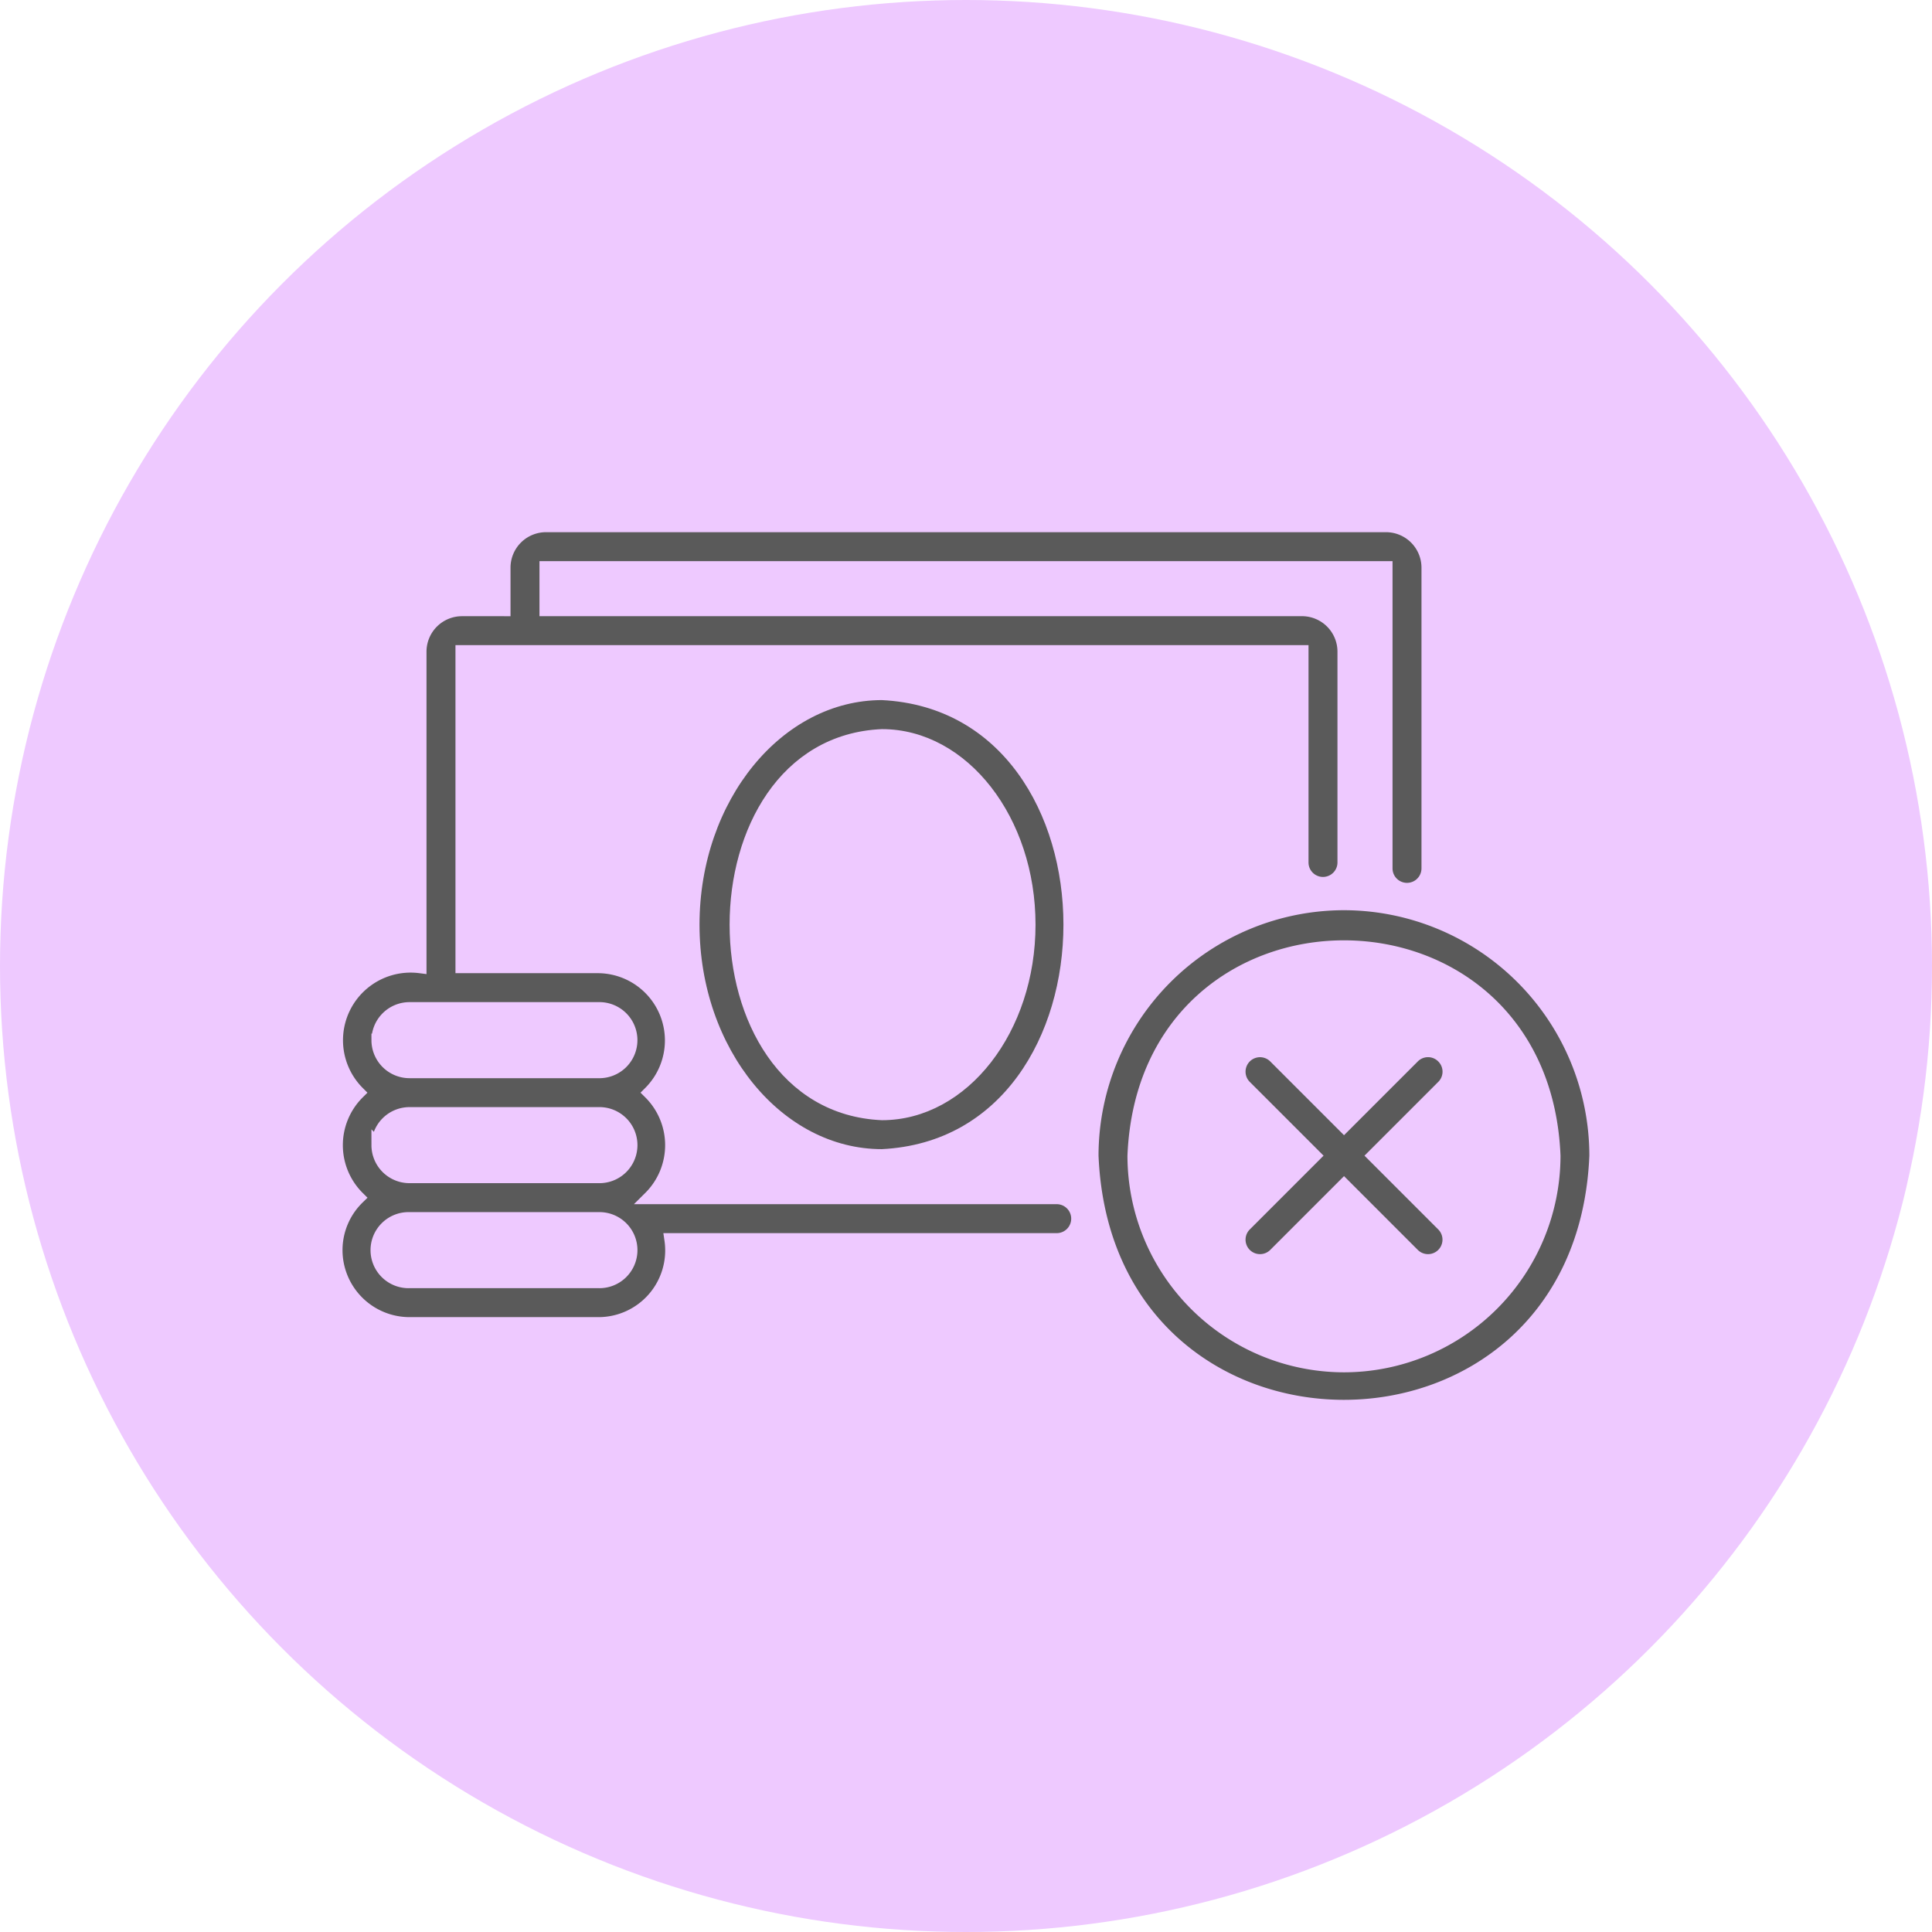 <svg id="Group_73150" data-name="Group 73150" xmlns="http://www.w3.org/2000/svg" width="74" height="74" viewBox="0 0 74 74">
  <circle id="Ellipse_635" data-name="Ellipse 635" cx="37" cy="37" r="37" fill="#eec9ff"/>
  <g id="Layer_2" data-name="Layer 2" transform="translate(10.869 9.134)">
    <path id="Path_23518" data-name="Path 23518" d="M19,27.848c0,4.879,3.248,8.848,7.239,8.848,9.6-.473,9.6-17.226,0-17.7C22.248,19,19,22.969,19,27.848Zm12.87,0c0,3.992-2.526,7.239-5.631,7.239-7.45-.333-7.447-14.148,0-14.479C29.344,20.609,31.87,23.856,31.87,27.848Z" transform="translate(-3.326 -1.565)" fill="#5a5a5a" stroke="#eec9ff" stroke-width="0.5"/>
    <path id="Path_23519" data-name="Path 23519" d="M2,38.75a2.819,2.819,0,0,0,2.815,2.815h7.239a2.805,2.805,0,0,0,2.775-3.217H29.606a.8.8,0,1,0,0-1.609H14.019a2.832,2.832,0,0,0,0-4.022,2.826,2.826,0,0,0-1.964-4.826H6.826V15.826H39V23.9a.8.8,0,0,0,1.609,0V15.826A1.61,1.61,0,0,0,39,14.217H10.044V12.609H42.218V24.127a.8.8,0,1,0,1.609,0V12.609A1.61,1.61,0,0,0,42.218,11H10.044a1.61,1.61,0,0,0-1.609,1.609v1.609H6.826a1.61,1.61,0,0,0-1.609,1.609V27.892a2.84,2.84,0,0,0-2.366,4.826,2.832,2.832,0,0,0,0,4.022A2.8,2.8,0,0,0,2,38.75Zm1.609-8.044A1.208,1.208,0,0,1,4.815,29.5h7.239a1.207,1.207,0,1,1,0,2.413H4.815a1.208,1.208,0,0,1-1.207-1.207Zm0,4.022a1.208,1.208,0,0,1,1.207-1.207h7.239a1.207,1.207,0,1,1,0,2.413H4.815a1.208,1.208,0,0,1-1.207-1.207Zm8.446,2.815a1.207,1.207,0,1,1,0,2.413H4.815a1.207,1.207,0,1,1,0-2.413Z" transform="translate(0 0)" fill="#5a5a5a" stroke="#eec9ff" stroke-width="0.5"/>
    <path id="Path_23520" data-name="Path 23520" d="M47.652,29A9.663,9.663,0,0,0,38,38.652c.53,12.805,18.776,12.8,19.3,0A9.663,9.663,0,0,0,47.652,29Zm0,17.7a8.053,8.053,0,0,1-8.044-8.044c.442-10.671,15.647-10.668,16.087,0A8.053,8.053,0,0,1,47.652,46.7Z" transform="translate(-7.043 -3.521)" fill="#5a5a5a" stroke="#eec9ff" stroke-width="0.5"/>
    <path id="Path_23521" data-name="Path 23521" d="M52.808,36.236a.8.8,0,0,0-1.137,0l-2.649,2.649-2.649-2.649a.8.8,0,1,0-1.137,1.137l2.649,2.649-2.649,2.649a.8.8,0,1,0,1.137,1.137l2.649-2.649,2.649,2.649a.8.8,0,1,0,1.137-1.137l-2.649-2.649,2.649-2.649A.8.8,0,0,0,52.808,36.236Z" transform="translate(-8.412 -4.891)" fill="#5a5a5a" stroke="#eec9ff" stroke-width="0.5"/>
  </g>
</svg>
